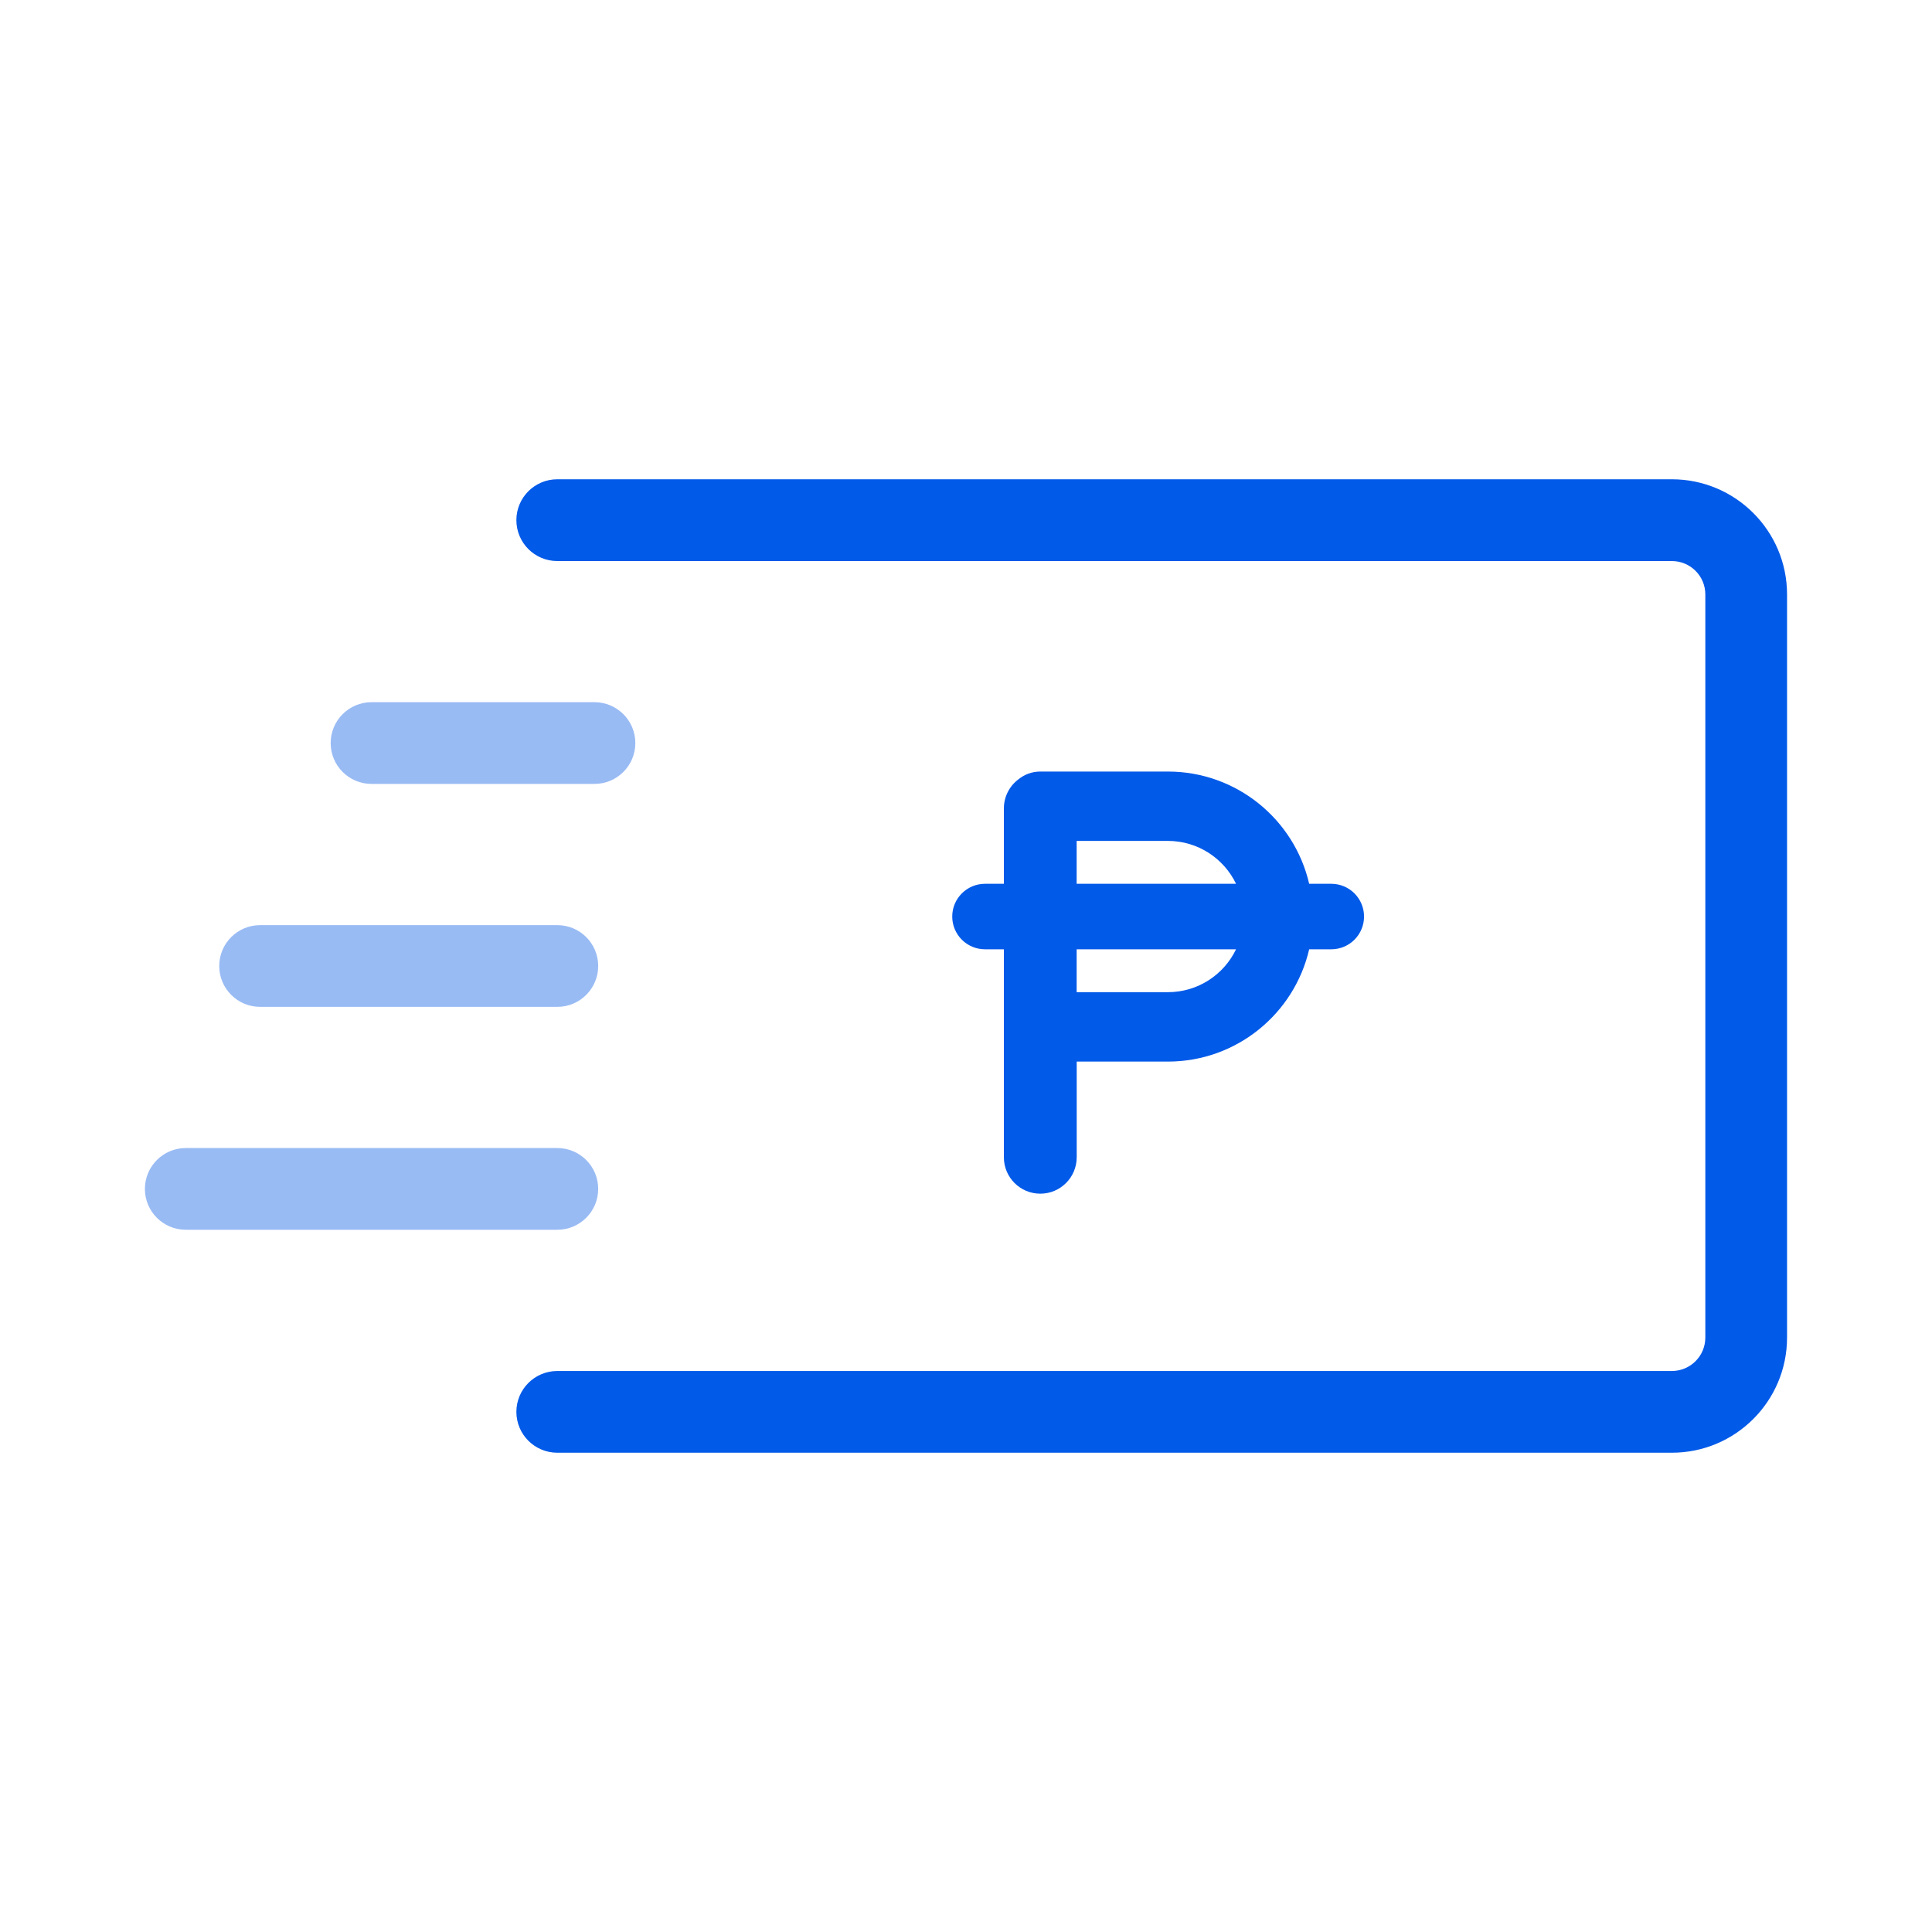 <svg width="40" height="40" viewBox="0 0 40 40" fill="none" xmlns="http://www.w3.org/2000/svg">
<path fill-rule="evenodd" clip-rule="evenodd" d="M11.538 9.923C11.07 9.923 10.691 10.302 10.691 10.769C10.691 11.237 11.07 11.616 11.538 11.616H34.614C34.997 11.616 35.307 11.925 35.307 12.308V27.692C35.307 28.075 34.997 28.385 34.614 28.385H20.026H11.538C11.07 28.385 10.691 28.764 10.691 29.231C10.691 29.698 11.07 30.077 11.538 30.077H20.026H34.614C35.931 30.077 36.999 29.009 36.999 27.692V12.308C36.999 10.991 35.931 9.923 34.614 9.923H11.538ZM22.291 17.41L22.291 18.298H25.591C25.338 17.772 24.8 17.41 24.179 17.41H22.291ZM20.393 18.298H20.784L20.784 16.738C20.784 16.491 20.903 16.271 21.087 16.134C21.21 16.034 21.367 15.974 21.539 15.974H24.179C25.603 15.974 26.797 16.965 27.105 18.298H27.563C27.938 18.298 28.241 18.602 28.241 18.976C28.241 19.351 27.938 19.654 27.563 19.654H27.105C26.798 20.984 25.606 21.979 24.179 21.979H22.292L22.292 23.96C22.292 24.377 21.954 24.714 21.538 24.714C21.122 24.714 20.784 24.377 20.784 23.96L20.784 19.654H20.393C20.019 19.654 19.715 19.351 19.715 18.976C19.715 18.602 20.019 18.298 20.393 18.298ZM24.179 20.542C24.802 20.542 25.339 20.179 25.591 19.654H22.291L22.291 20.542H24.179Z" fill="#025AE9"/>
<path opacity="0.4" fill-rule="evenodd" clip-rule="evenodd" d="M7.692 14.538C7.225 14.538 6.846 14.917 6.846 15.384C6.846 15.852 7.225 16.23 7.692 16.23L12.308 16.23C12.775 16.23 13.154 15.852 13.154 15.384C13.154 14.917 12.775 14.538 12.308 14.538H7.692ZM4.539 20C4.539 19.532 4.918 19.154 5.385 19.154L11.539 19.154C12.006 19.154 12.385 19.532 12.385 20C12.385 20.467 12.006 20.846 11.539 20.846L5.385 20.846C4.918 20.846 4.539 20.467 4.539 20ZM3 24.615C3 24.148 3.379 23.769 3.846 23.769L11.539 23.769C12.006 23.769 12.385 24.148 12.385 24.615C12.385 25.082 12.006 25.461 11.539 25.461H3.846C3.379 25.461 3 25.082 3 24.615Z" fill="#0057E4"/>
</svg>
